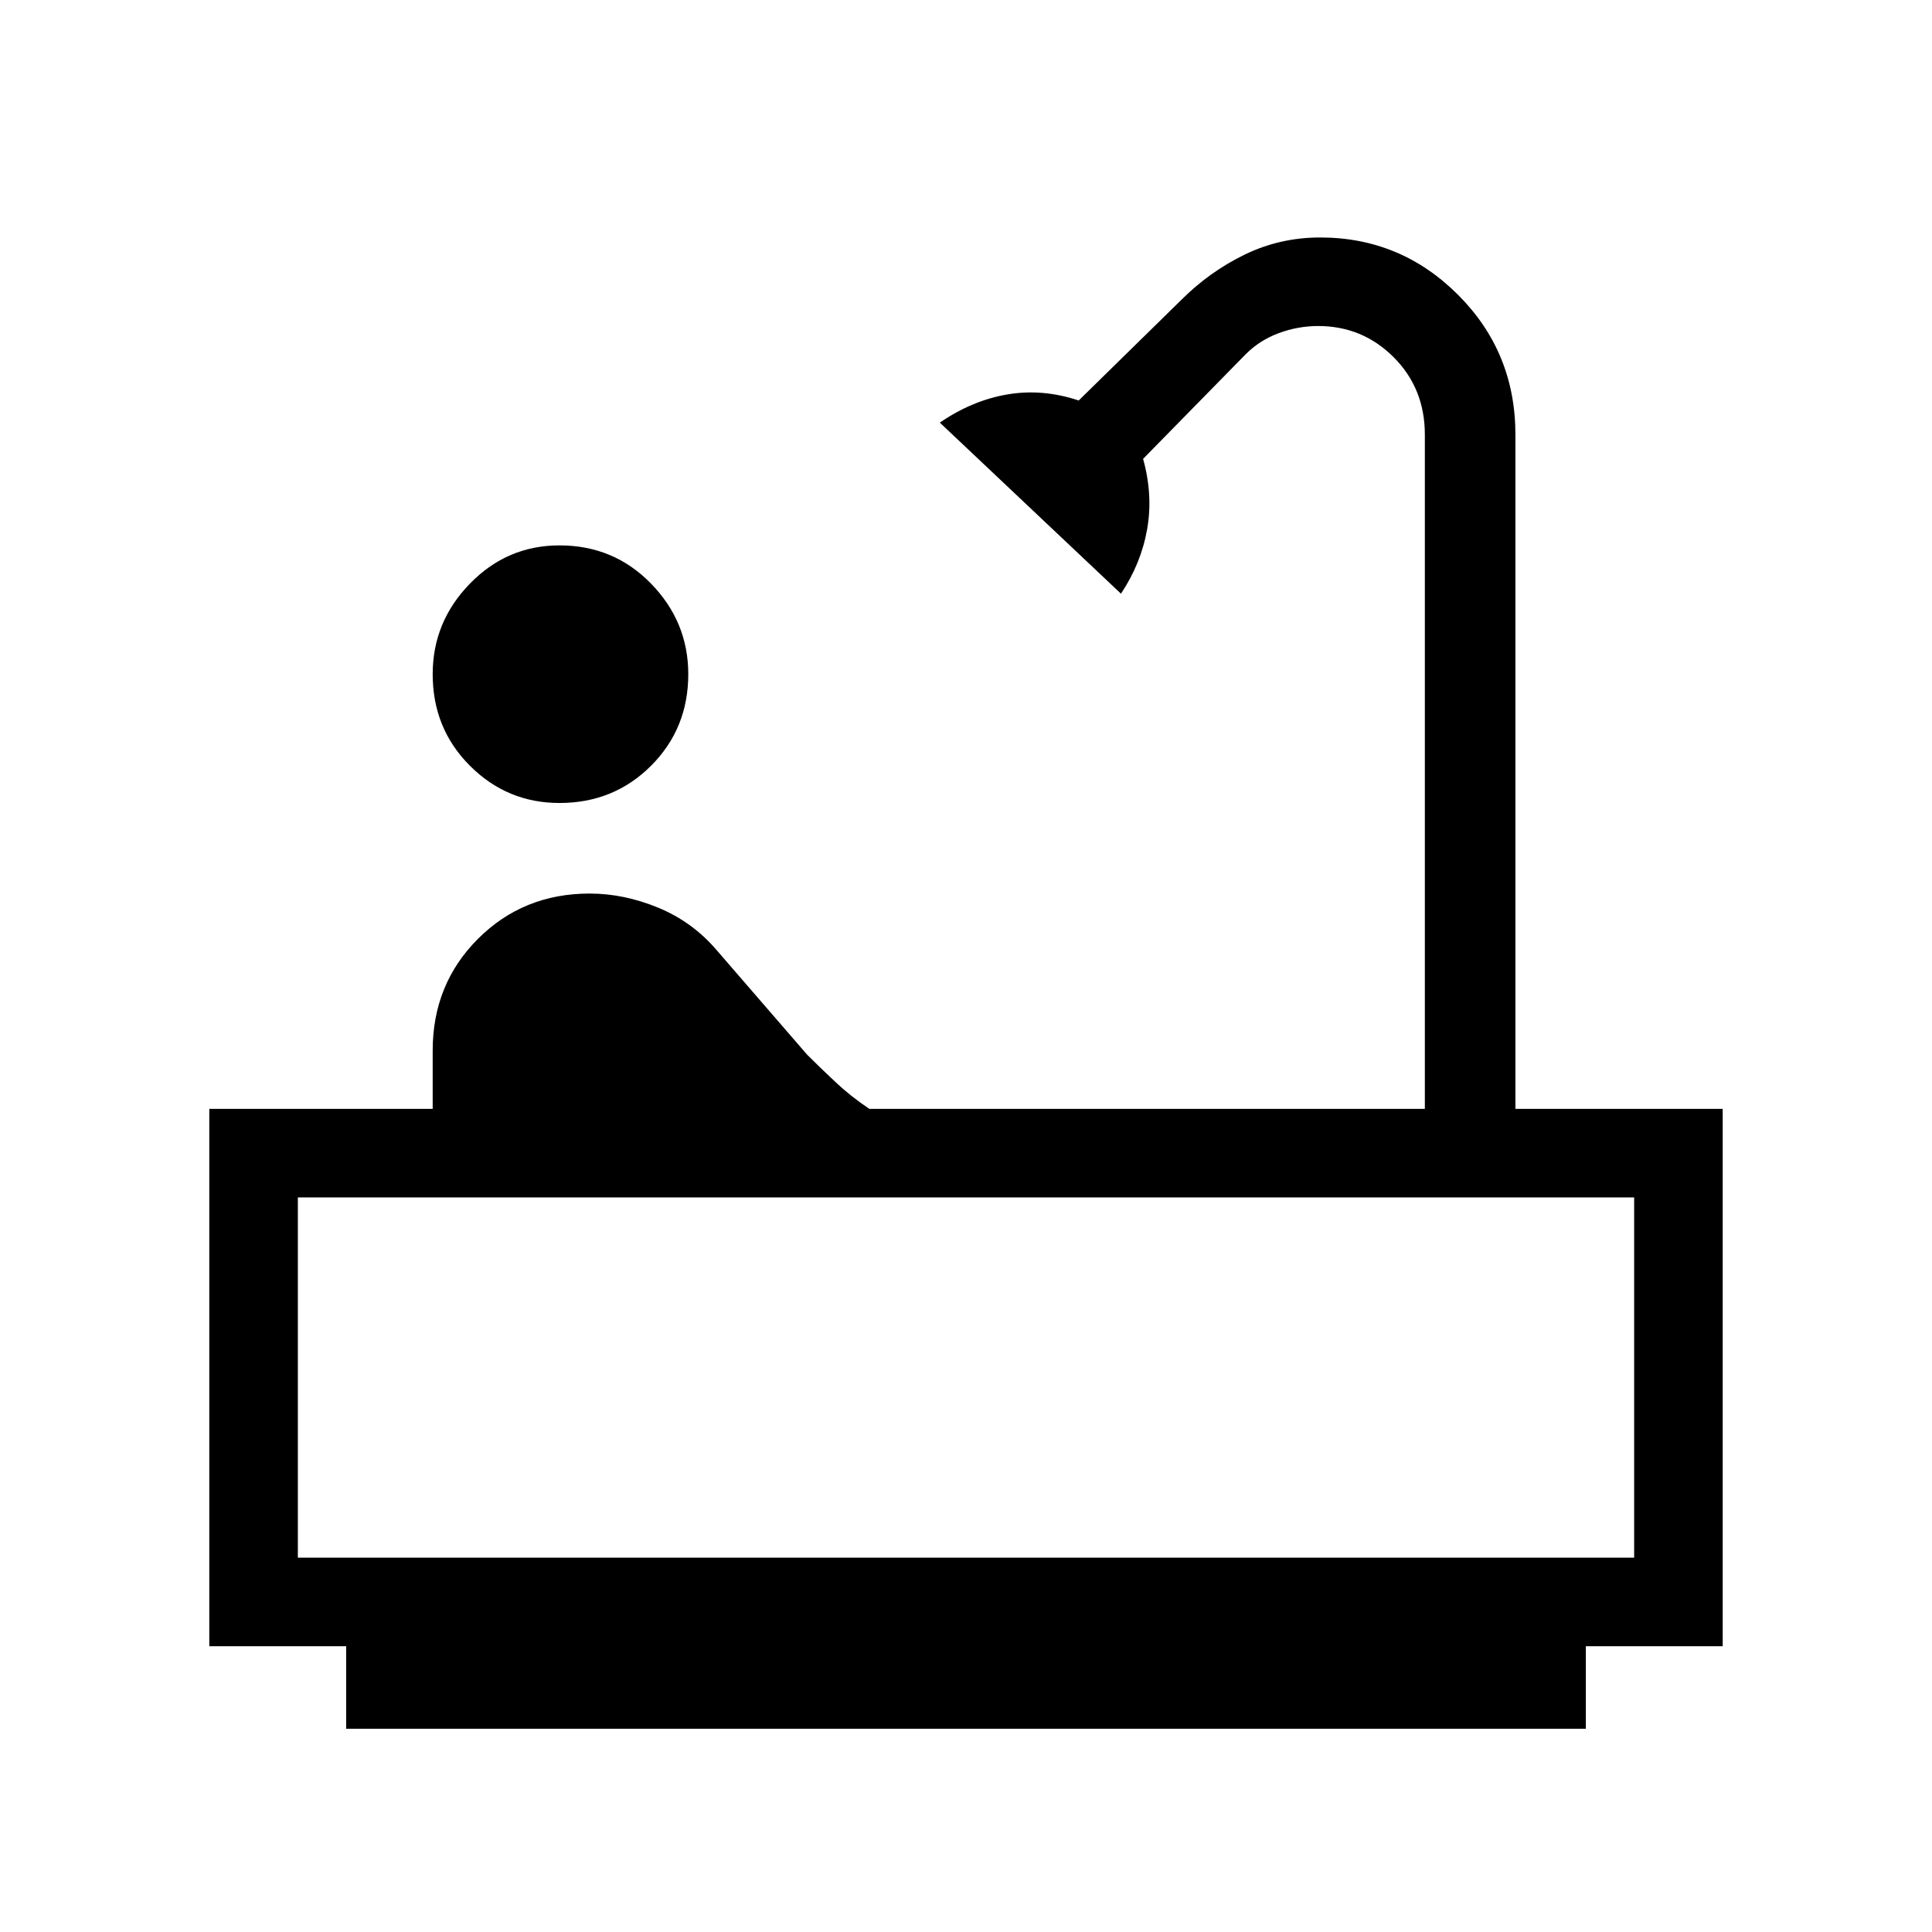 <svg xmlns="http://www.w3.org/2000/svg" height="48" width="48"><path d="M13.9 19.95Q12.6 19.95 11.675 19.025Q10.75 18.1 10.75 16.75Q10.75 15.45 11.675 14.5Q12.6 13.55 13.9 13.55Q15.25 13.55 16.175 14.5Q17.1 15.45 17.1 16.75Q17.1 18.1 16.175 19.025Q15.25 19.95 13.9 19.95ZM8.6 42.95V40.9H5.2V27.55H10.75V26.1Q10.75 24.45 11.875 23.325Q13 22.2 14.65 22.2Q15.5 22.2 16.35 22.55Q17.2 22.9 17.8 23.6L20.05 26.2Q20.4 26.55 20.775 26.9Q21.15 27.25 21.6 27.55H35.4V10.8Q35.4 9.65 34.625 8.875Q33.85 8.1 32.75 8.1Q32.25 8.1 31.775 8.275Q31.3 8.45 30.95 8.8L28.4 11.4Q28.65 12.3 28.5 13.15Q28.35 14 27.85 14.75L23.35 10.5Q24.15 9.95 25.025 9.8Q25.9 9.65 26.8 9.95L29.35 7.45Q30.05 6.75 30.925 6.325Q31.8 5.9 32.8 5.9Q34.8 5.9 36.225 7.325Q37.65 8.75 37.65 10.8V27.55H42.8V40.9H39.4V42.95ZM7.4 38.7H40.6V29.75H7.4ZM40.6 38.7H7.4Z"/></svg>